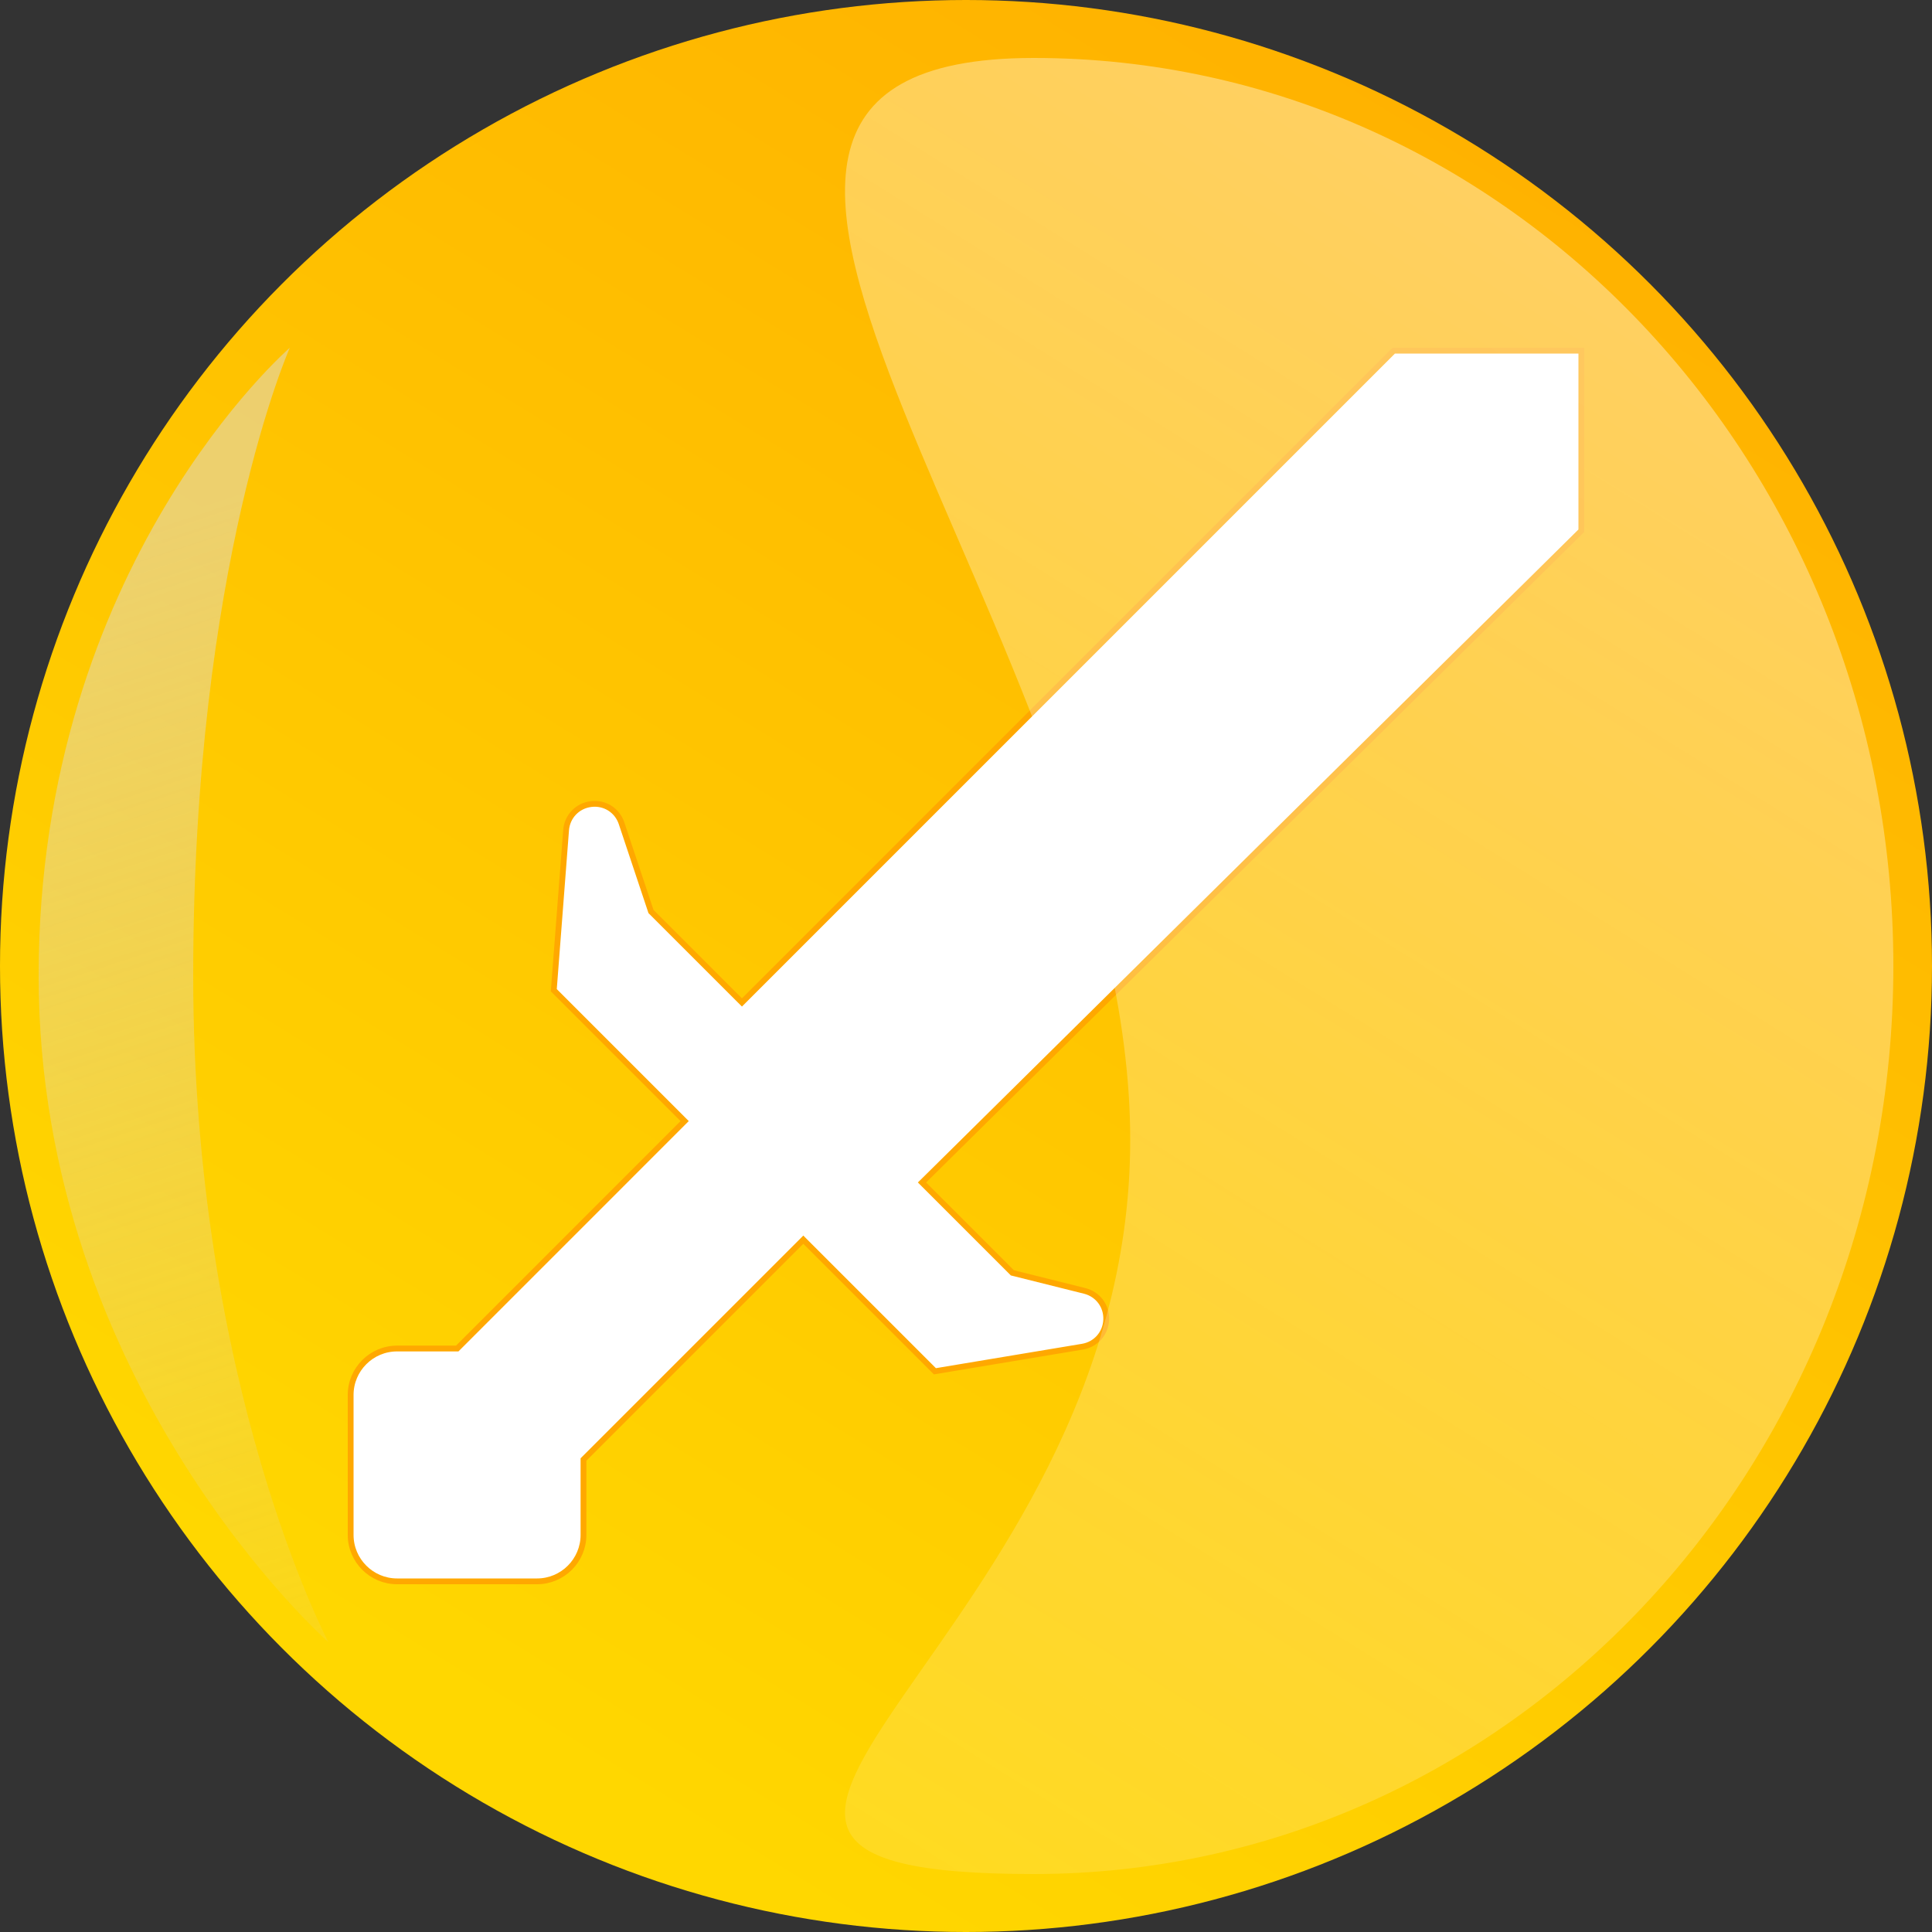 <svg width="100" height="100" viewBox="0 0 100 100" fill="none" xmlns="http://www.w3.org/2000/svg">
<rect x="0" y="0" width="100" height="100" fill="#333333" stroke="none"/>
<circle cx="50" cy="50" r="50" fill="url(#paint0_linear_239_881)"/>
<path d="M52.438 65.891L56.14 66.816C56.828 66.988 57.286 67.601 57.257 68.308C57.229 69.015 56.723 69.589 56.024 69.704L56.024 69.704L48.391 70.977L41.685 64.272L41.579 64.165L41.473 64.272L30.245 75.499L30.201 75.543V75.606V79.447C30.201 80.772 29.123 81.85 27.798 81.85H20.553C19.228 81.85 18.15 80.772 18.15 79.447V72.202C18.15 70.877 19.228 69.799 20.553 69.799H23.605H23.667L23.711 69.755L35.332 58.133L35.438 58.027L35.332 57.921L28.664 51.253L29.301 42.971C29.301 42.97 29.301 42.97 29.301 42.97C29.356 42.259 29.887 41.705 30.594 41.618C31.301 41.531 31.949 41.94 32.173 42.617L32.173 42.617L33.684 47.146L33.695 47.18L33.72 47.205L38.297 51.781L38.403 51.887L38.509 51.781L72.14 18.15H81.85V27.469L47.83 61.099L47.722 61.205L47.829 61.312L52.369 65.851L52.398 65.881L52.438 65.891Z" fill="white" stroke="#FFA800" stroke-width="0.3"/>
<g style="mix-blend-mode:multiply">
<path d="M10 50.5C10 71.763 17 85 17 85C17 85 2 71.763 2 50.5C2 29.237 15 18 15 18C15 18 10 29.237 10 50.5Z" fill="url(#paint1_linear_239_881)"/>
</g>
<path d="M98 50C98 75.957 78.077 97 53.5 97C28.923 97 58.5 84.957 58.5 59C58.5 33.043 28.923 3 53.5 3C78.077 3 98 24.043 98 50Z" fill="url(#paint2_linear_239_881)" fill-opacity="0.4"/>
<defs>
<linearGradient id="paint0_linear_239_881" x1="107.5" y1="-4.5" x2="43.5" y2="100" gradientUnits="userSpaceOnUse">
<stop stop-color="#FFA800"/>
<stop offset="1" stop-color="#FFD700"/>
</linearGradient>
<linearGradient id="paint1_linear_239_881" x1="2" y1="29" x2="24.5" y2="98" gradientUnits="userSpaceOnUse">
<stop stop-color="#DBDCDC" stop-opacity="0.5"/>
<stop offset="1" stop-color="#DBDCDC" stop-opacity="0"/>
</linearGradient>
<linearGradient id="paint2_linear_239_881" x1="87.5" y1="9" x2="13" y2="128.5" gradientUnits="userSpaceOnUse">
<stop stop-color="white"/>
<stop offset="1" stop-color="white" stop-opacity="0"/>
</linearGradient>
</defs>
</svg>
